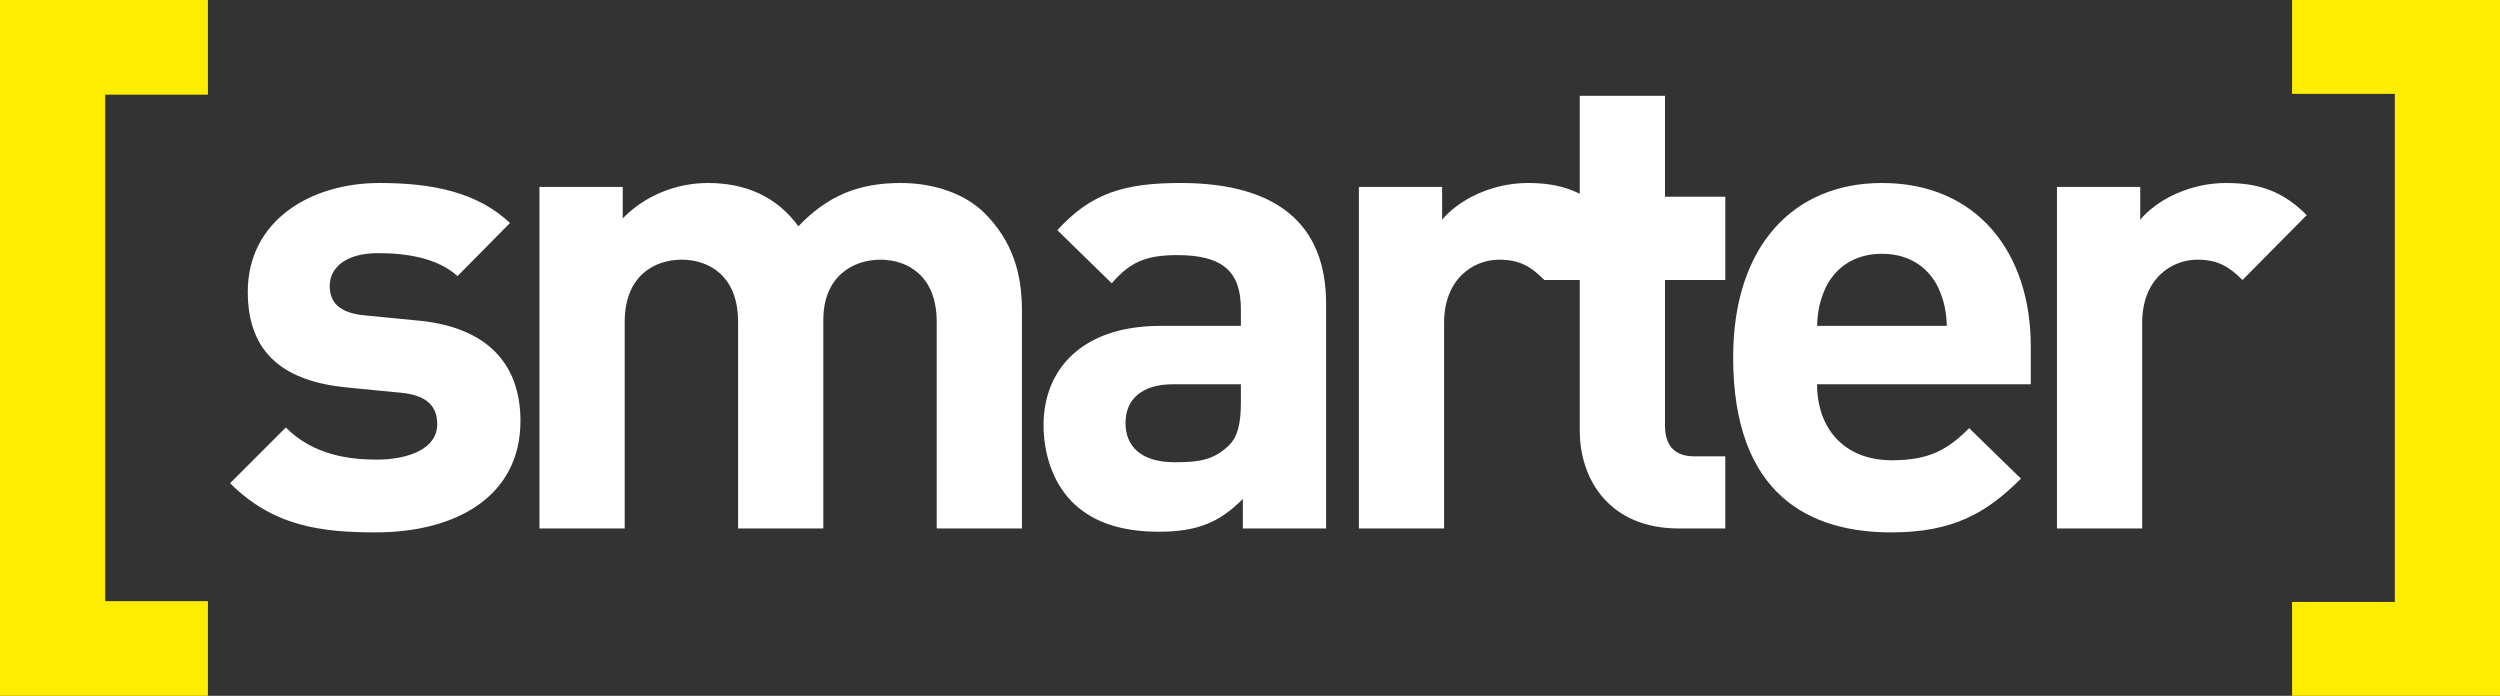 <?xml version="1.0" encoding="utf-8"?>
<!-- Generator: Adobe Illustrator 16.0.0, SVG Export Plug-In . SVG Version: 6.00 Build 0)  -->
<!DOCTYPE svg PUBLIC "-//W3C//DTD SVG 1.1//EN" "http://www.w3.org/Graphics/SVG/1.1/DTD/svg11.dtd">
<svg version="1.1" id="Layer_1" xmlns="http://www.w3.org/2000/svg" xmlns:xlink="http://www.w3.org/1999/xlink" x="0px" y="0px"
	 width="558.447px" height="155.423px" viewBox="0 0 558.447 155.423" enable-background="new 0 0 558.447 155.423"
	 xml:space="preserve">
<rect x="0" y="0" width="558.447" height="155.423" fill="#333333" stroke="none"/>
<polygon fill="#FFED00" points="0,-0.001 0,155.423 46.446,155.423 46.446,134.278 23.495,134.278 23.495,21.144 46.446,21.144 
	46.446,-0.001 "/>
<polygon fill="#FFED00" points="512.001,-0.001 512.001,20.964 534.953,20.964 534.953,134.459 512.001,134.459 512.001,155.423 
	558.447,155.423 558.447,-0.001 "/>
<g>
	<defs>
		<rect id="SVGID_1_" width="558.447" height="155.423"/>
	</defs>
	<clipPath id="SVGID_2_">
		<use xlink:href="#SVGID_1_"  overflow="visible"/>
	</clipPath>
	<path clip-path="url(#SVGID_2_)" fill="#FFFFFF" d="M73.651,63.866c0-3.807,3.222-7.321,10.835-7.321
		c6.59,0,13.326,1.171,17.719,5.125l11.715-11.861c-7.323-6.882-17.28-8.932-29.141-8.932c-15.521,0-29.432,8.493-29.432,24.307
		c0,14.057,8.493,20.062,22.258,21.379l12.006,1.171c6.004,0.586,8.055,3.223,8.055,7.029c0,5.71-6.883,7.907-13.472,7.907
		c-5.857,0-14.058-0.878-20.354-7.175l-12.446,12.444c9.665,9.666,20.5,10.984,32.507,10.984c18.011,0,32.361-8.054,32.361-24.894
		c0-12.886-7.614-20.939-22.696-22.403L81.56,70.456C74.822,69.87,73.651,66.648,73.651,63.866 M209.243,118.045h19.036V69.284
		c0-8.346-2.196-15.521-8.347-21.671c-4.245-4.247-11.128-6.736-18.742-6.736c-9.519,0-16.4,2.928-22.844,9.664
		c-4.832-6.589-11.714-9.664-20.207-9.664c-7.029,0-14.056,2.782-19.035,7.907v-7.029h-18.597v76.29h19.037V71.92
		c0-10.397,6.734-13.911,12.738-13.911c6.003,0,12.594,3.514,12.594,13.911v46.125h19.036V71.481
		c0-9.958,6.882-13.472,12.738-13.472c6.004,0,12.593,3.514,12.593,13.911V118.045z M277.186,89.93c0,4.687-0.731,7.76-2.781,9.665
		c-3.369,3.22-6.736,3.661-12.008,3.661c-7.468,0-10.982-3.515-10.982-8.786c0-5.418,3.806-8.639,10.69-8.639h15.081V89.93z
		 M277.625,118.045h18.596V67.82c0-17.864-11.129-26.943-32.508-26.943c-12.739,0-20.06,2.343-27.527,10.543l12.152,11.861
		c3.955-4.54,7.322-6.297,14.644-6.297c10.104,0,14.203,3.661,14.203,12.007v3.807h-18.011c-17.717,0-26.064,9.958-26.064,22.111
		c0,6.735,2.196,12.886,6.296,17.133c4.539,4.539,10.836,6.734,19.475,6.734c8.787,0,13.619-2.195,18.744-7.32V118.045z
		 M371.922,62.54h13.475V43.944h-13.475V21.402h-19.035v21.862h-0.04c-3.371-1.682-7.051-2.387-11.525-2.387
		c-8.2,0-15.521,3.807-19.183,8.2v-7.322h-18.596v76.29h19.035V72.066c0-9.664,6.442-14.057,12.3-14.057
		c4.686,0,7.175,1.611,10.104,4.539l0.01-0.008h7.896v33.687c0,10.836,6.589,21.818,22.111,21.818h10.396v-16.107h-6.882
		c-4.539,0-6.59-2.488-6.59-6.883V62.54z M405.893,72.798c0.146-3.367,0.586-5.417,1.757-8.199c2.051-4.54,6.298-7.908,12.74-7.908
		s10.689,3.368,12.739,7.908c1.171,2.782,1.611,4.832,1.757,8.199H405.893z M405.893,85.831h47.736v-8.493
		c0-20.94-12.007-36.461-33.239-36.461c-19.768,0-33.24,14.057-33.24,38.95c0,30.896,17.279,39.097,35.29,39.097
		c13.765,0,21.231-4.247,28.993-12.007l-11.567-11.276c-4.833,4.832-8.934,7.174-17.279,7.174
		C411.896,102.814,405.893,95.641,405.893,85.831 M515.273,48.052c-5.271-5.272-10.543-7.175-18.011-7.175
		c-8.2,0-15.521,3.807-19.182,8.2v-7.322h-18.598v76.29h19.036V72.066c0-9.664,6.443-14.057,12.301-14.057
		c4.686,0,7.175,1.611,10.104,4.539L515.273,48.052z"/>
</g>
</svg>
